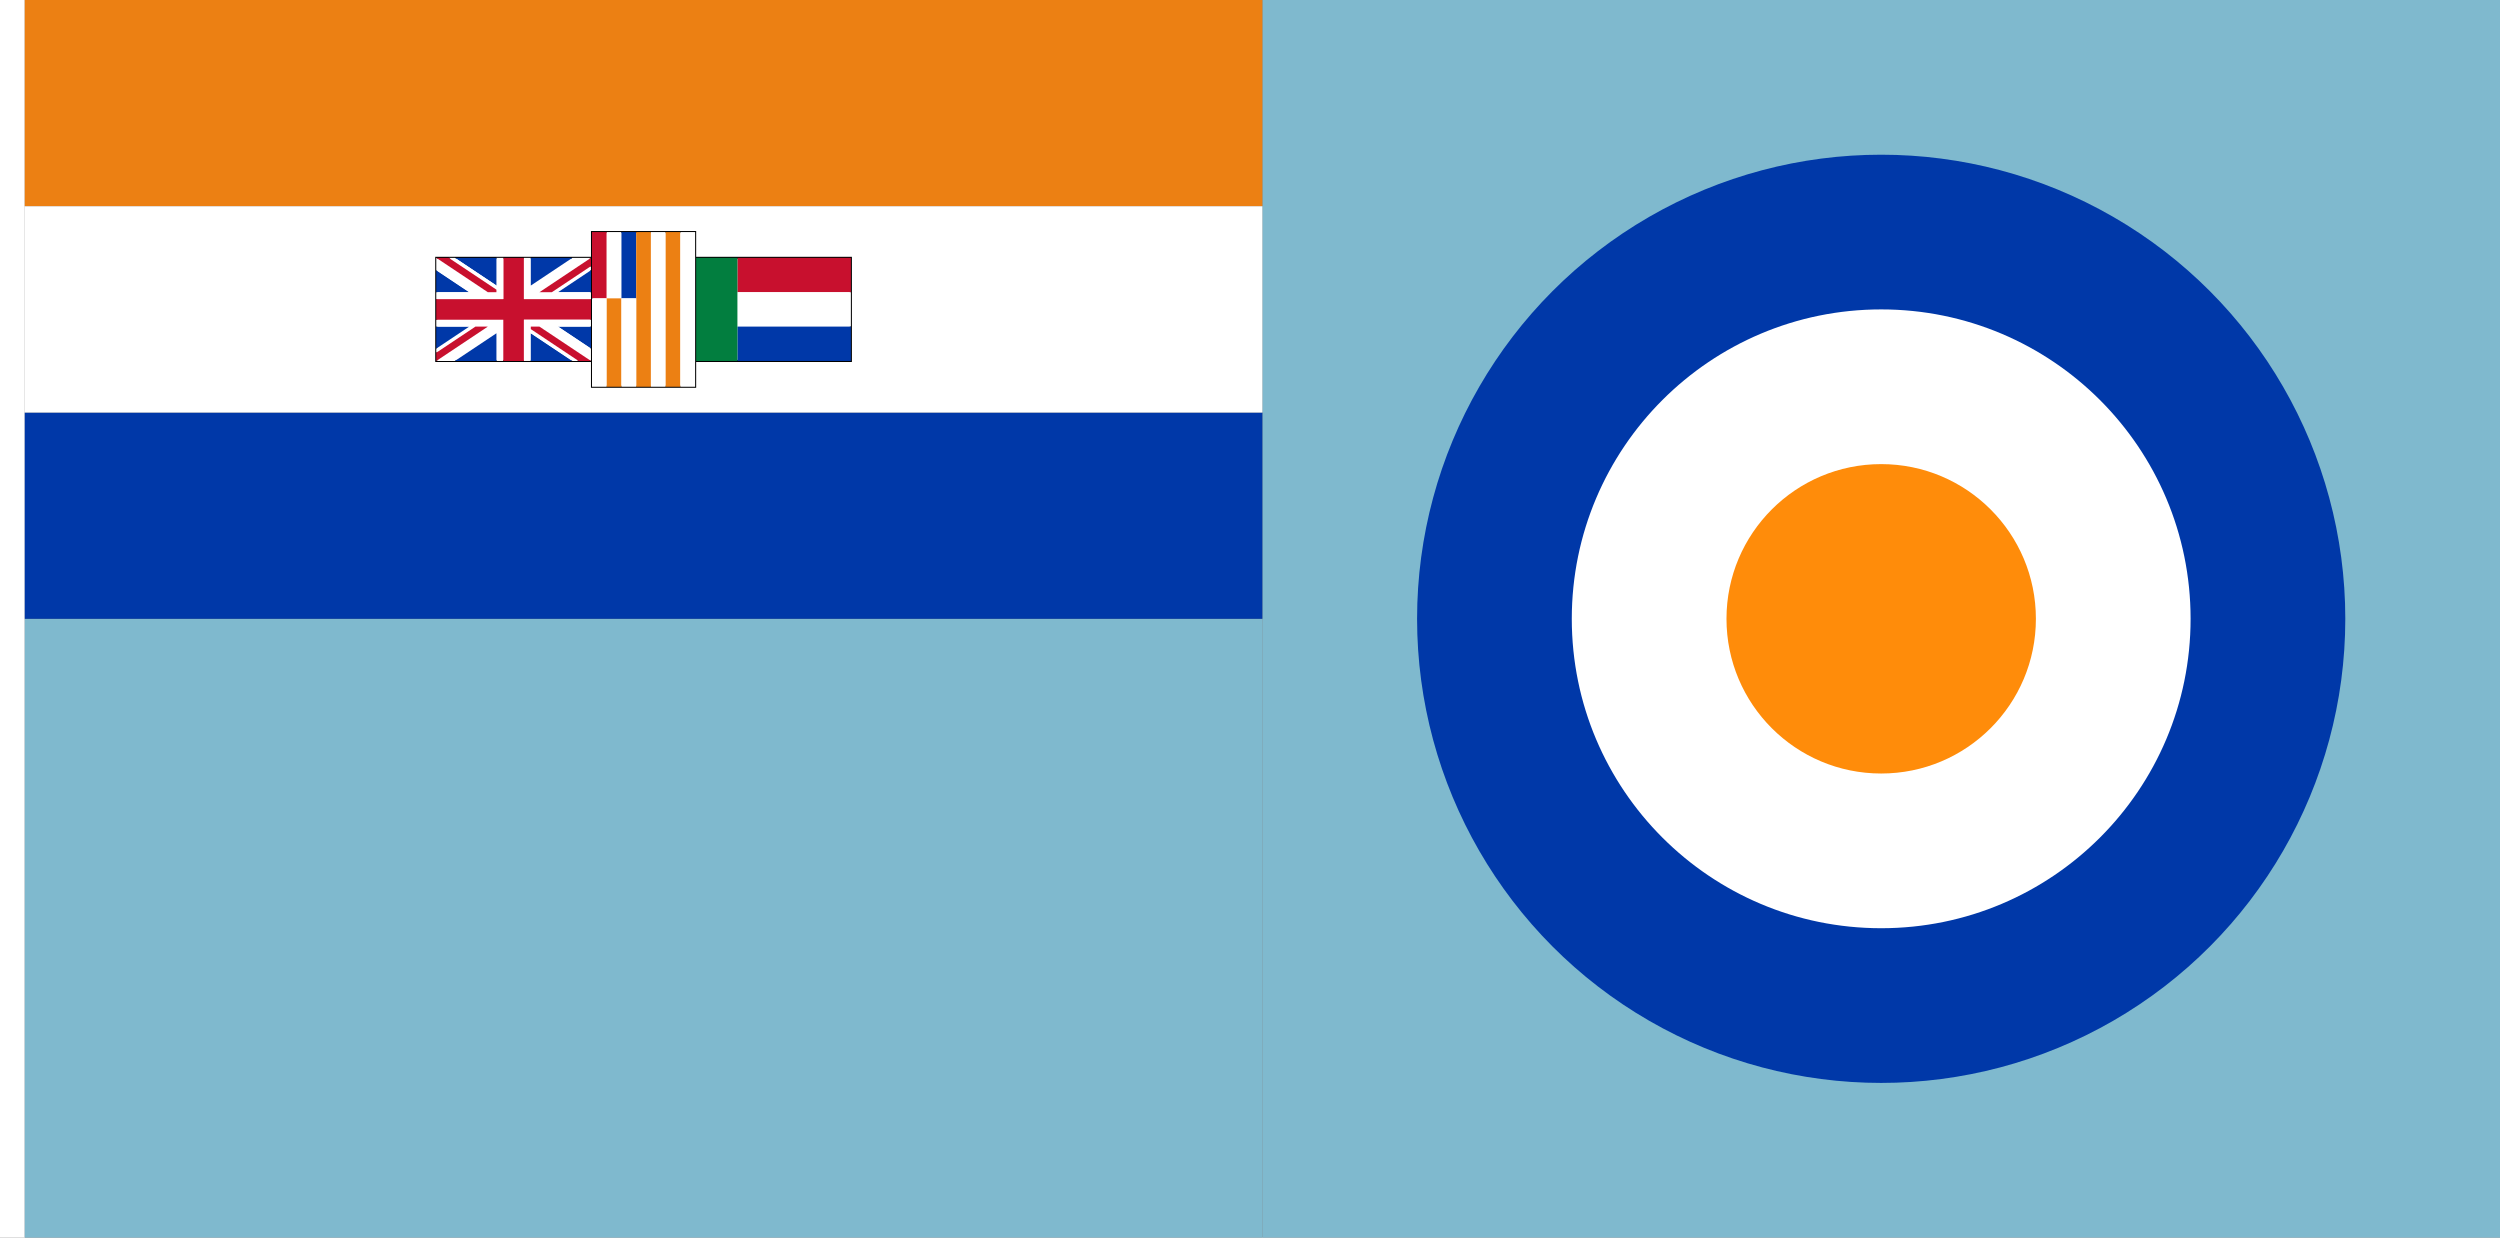 <?xml version="1.0" encoding="UTF-8" standalone="no"?>
<!-- Created with Inkscape (http://www.inkscape.org/) -->

<svg
   width="3636"
   height="1800"
   viewBox="0 0 962.025 476.25"
   version="1.1"
   id="svg8"
   inkscape:export-filename="C:\Users\厂永刄先生\Documents\GXI3CW2\,pjóŭ\Australie.png"
   inkscape:export-xdpi="96"
   inkscape:export-ydpi="96"
   inkscape:version="1.3 (0e150ed6c4, 2023-07-21)"
   sodipodi:docname="za_1928_air-force.svg"
   xmlns:inkscape="http://www.inkscape.org/namespaces/inkscape"
   xmlns:sodipodi="http://sodipodi.sourceforge.net/DTD/sodipodi-0.dtd"
   xmlns="http://www.w3.org/2000/svg"
   xmlns:svg="http://www.w3.org/2000/svg"
   xmlns:rdf="http://www.w3.org/1999/02/22-rdf-syntax-ns#"
   xmlns:cc="http://creativecommons.org/ns#"
   xmlns:dc="http://purl.org/dc/elements/1.1/">
  <rect x="0" y="0" width="962.025" height="476.25" fill="#808080" stroke="none"/>
  <defs
     id="defs2" />
  <sodipodi:namedview
     id="base"
     pagecolor="#ffffff"
     bordercolor="#666666"
     borderopacity="1.0"
     inkscape:pageopacity="0.0"
     inkscape:pageshadow="2"
     inkscape:zoom="0.24532455"
     inkscape:cx="1734.4371"
     inkscape:cy="1082.2398"
     inkscape:document-units="px"
     inkscape:current-layer="g863"
     showgrid="false"
     units="px"
     fit-margin-top="0"
     fit-margin-left="0"
     fit-margin-right="0"
     fit-margin-bottom="0"
     inkscape:showpageshadow="false"
     inkscape:snap-intersection-paths="false"
     inkscape:object-paths="false"
     inkscape:pagecheckerboard="true"
     inkscape:snap-smooth-nodes="true"
     inkscape:window-width="1920"
     inkscape:window-height="1009"
     inkscape:window-x="-8"
     inkscape:window-y="-8"
     inkscape:window-maximized="1"
     inkscape:object-nodes="true"
     inkscape:deskcolor="#505050" />
  <g
     inkscape:label="レイヤー 1"
     inkscape:groupmode="layer"
     id="layer1"
     transform="translate(112.335,-299.268)">
    <path
       style="fill:#ffffff;fill-opacity:1;stroke:none;stroke-width:0.512px;stroke-linecap:butt;stroke-linejoin:miter;stroke-opacity:1"
       d="m -102.81,299.268 h -9.525 v 476.25 h 9.525 z"
       id="path819"
       inkscape:connector-curvature="0"
       sodipodi:nodetypes="ccccc" />
    <g
       id="g863"
       transform="matrix(0.5,0,0,0.5,-51.405,149.634)">
      <path
         style="fill:#7fb9ce;fill-opacity:1;stroke:none;stroke-width:0.265;stroke-linecap:butt;stroke-linejoin:miter;stroke-miterlimit:4;stroke-dasharray:none;stroke-opacity:1"
         d="m 849.691,1251.768 h 952.5 l -10e-5,-952.5 H 849.69 Z"
         id="path868"
         inkscape:connector-curvature="0"
         sodipodi:nodetypes="ccccc" />
      <circle
         style="fill:#0038a8;fill-opacity:1;stroke:none;stroke-width:0.992;stroke-linejoin:bevel;stroke-miterlimit:155;paint-order:markers fill stroke"
         id="path6"
         cx="1325.941"
         cy="775.518"
         r="357.188" />
      <circle
         style="fill:#ffffff;stroke:none;stroke-width:0.661;stroke-linejoin:bevel;stroke-miterlimit:155;paint-order:markers fill stroke"
         id="circle6"
         cx="1325.941"
         cy="775.518"
         r="238.125" />
      <circle
         style="fill:#ff8c0a;fill-opacity:1;stroke:none;stroke-width:0.331;stroke-linejoin:bevel;stroke-miterlimit:155;paint-order:markers fill stroke"
         id="circle7"
         cx="-1325.941"
         cy="-775.518"
         r="119.063"
         transform="scale(-1)" />
      <path
         style="fill:#7fb9ce;fill-opacity:1;stroke:none;stroke-width:0.265;stroke-linecap:butt;stroke-linejoin:miter;stroke-miterlimit:4;stroke-dasharray:none;stroke-opacity:1"
         d="m 849.691,1251.768 -952.5,0 -10e-5,-476.25 952.5,3e-5 z"
         id="path1"
         inkscape:connector-curvature="0"
         sodipodi:nodetypes="ccccc" />
      <path
         sodipodi:nodetypes="ccccc"
         inkscape:connector-curvature="0"
         id="path884"
         d="M 849.69,775.518 V 616.768 l -952.5,-3e-5 v 158.75 z"
         style="fill:#0038a8;fill-opacity:1;stroke:none;stroke-width:1.279px;stroke-linecap:butt;stroke-linejoin:miter;stroke-opacity:1" />
      <path
         style="fill:#ec8013;fill-opacity:1;stroke:none;stroke-width:1.279px;stroke-linecap:butt;stroke-linejoin:miter;stroke-opacity:1"
         d="m 849.69,299.268 v 158.75 l -952.5,-3e-5 V 299.268 Z"
         id="path845"
         inkscape:connector-curvature="0"
         sodipodi:nodetypes="ccccc" />
      <path
         sodipodi:nodetypes="ccccc"
         inkscape:connector-curvature="0"
         id="path1-3"
         d="m -102.81,616.768 952.5,3e-5 V 458.018 l -952.5,-3e-5 z"
         style="fill:#ffffff;fill-opacity:1;stroke:none;stroke-width:1.279px;stroke-linecap:butt;stroke-linejoin:miter;stroke-opacity:1" />
      <path
         sodipodi:nodetypes="ccccc"
         inkscape:connector-curvature="0"
         id="path65"
         d="M 213.897,577.08 H 332.959 V 497.705 H 213.897 Z"
         style="fill:none;fill-opacity:1;stroke:#000000;stroke-width:1.587;stroke-linecap:butt;stroke-linejoin:miter;stroke-dasharray:none;stroke-opacity:1" />
      <path
         sodipodi:nodetypes="ccccc"
         inkscape:connector-curvature="0"
         id="path66"
         d="M 413.922,577.08 H 532.984 V 497.705 H 413.922 Z"
         style="fill:none;fill-opacity:1;stroke:#000000;stroke-width:1.587;stroke-linecap:butt;stroke-linejoin:miter;stroke-dasharray:none;stroke-opacity:1" />
      <path
         sodipodi:nodetypes="ccccc"
         inkscape:connector-curvature="0"
         id="path67"
         d="m 333.753,477.862 v 119.063 h 79.375 v -119.062 z"
         style="fill:none;fill-opacity:1;stroke:#000000;stroke-width:1.587;stroke-linecap:butt;stroke-linejoin:miter;stroke-dasharray:none;stroke-opacity:1" />
      <g
         id="g47"
         transform="matrix(1,0,0,-1,-187.384,734.108)">
        <path
           sodipodi:nodetypes="ccccc"
           inkscape:connector-curvature="0"
           id="path20"
           d="m 401.281,166.567 25.378,16.918 h 4.771 L 401.281,163.387 Z"
           style="fill:#ffffff;fill-opacity:1;stroke:none;stroke-width:0.369px;stroke-linecap:butt;stroke-linejoin:miter;stroke-opacity:1" />
        <path
           sodipodi:nodetypes="cccc"
           inkscape:connector-curvature="0"
           id="path21"
           d="m 401.281,166.567 25.378,16.918 H 401.281 Z"
           style="fill:#0038a8;fill-opacity:1;stroke:none;stroke-width:0.369px;stroke-linecap:butt;stroke-linejoin:miter;stroke-opacity:1" />
        <path
           sodipodi:nodetypes="ccccccc"
           inkscape:connector-curvature="0"
           id="path22"
           d="M 452.875,188.778 H 401.281 v -5.292 h 46.302 v -26.458 h 5.292 z"
           style="fill:#ffffff;fill-opacity:1;stroke:none;stroke-width:0.369px;stroke-linecap:butt;stroke-linejoin:miter;stroke-opacity:1" />
        <path
           sodipodi:nodetypes="cccccc"
           inkscape:connector-curvature="0"
           id="path23"
           d="m 401.281,157.028 h 14.31 l 31.992,21.328 v 5.131 h -6.615 z"
           style="fill:#ffffff;fill-opacity:1;stroke:none;stroke-width:0.369px;stroke-linecap:butt;stroke-linejoin:miter;stroke-opacity:1" />
        <path
           sodipodi:nodetypes="ccccc"
           inkscape:connector-curvature="0"
           id="path24"
           d="m 401.281,157.028 39.688,26.458 h -9.539 L 401.281,163.387 Z"
           style="fill:#c8102e;fill-opacity:1;stroke:none;stroke-width:0.369px;stroke-linecap:butt;stroke-linejoin:miter;stroke-opacity:1" />
        <path
           sodipodi:nodetypes="cccc"
           inkscape:connector-curvature="0"
           id="path25"
           d="m 415.591,157.028 31.992,21.328 v -21.328 z"
           style="fill:#0038a8;fill-opacity:1;stroke:none;stroke-width:0.369px;stroke-linecap:butt;stroke-linejoin:miter;stroke-opacity:1" />
        <path
           sodipodi:nodetypes="ccccccccccccc"
           inkscape:connector-curvature="0"
           id="path26"
           d="m 520.343,188.778 v 15.875 h -51.594 v 31.75 h -15.875 v -31.75 H 401.281 v -15.875 h 51.594 v -31.75 h 15.875 v 31.75 z"
           style="fill:#c8102e;fill-opacity:1;stroke:none;stroke-width:0.369px;stroke-linecap:butt;stroke-linejoin:miter;stroke-opacity:1" />
        <path
           sodipodi:nodetypes="ccccc"
           inkscape:connector-curvature="0"
           id="path27"
           d="m 520.343,226.863 -25.378,-16.918 h -4.771 l 30.148,20.099 z"
           style="fill:#ffffff;fill-opacity:1;stroke:none;stroke-width:0.369px;stroke-linecap:butt;stroke-linejoin:miter;stroke-opacity:1" />
        <path
           sodipodi:nodetypes="cccc"
           inkscape:connector-curvature="0"
           id="path28"
           d="M 520.343,226.863 494.966,209.944 H 520.343 Z"
           style="fill:#0038a8;fill-opacity:1;stroke:none;stroke-width:0.369px;stroke-linecap:butt;stroke-linejoin:miter;stroke-opacity:1" />
        <path
           sodipodi:nodetypes="ccccccc"
           inkscape:connector-curvature="0"
           id="path29"
           d="m 468.75,204.653 h 51.594 v 5.292 h -46.302 v 26.458 h -5.292 z"
           style="fill:#ffffff;fill-opacity:1;stroke:none;stroke-width:0.369px;stroke-linecap:butt;stroke-linejoin:miter;stroke-opacity:1" />
        <path
           sodipodi:nodetypes="cccccc"
           inkscape:connector-curvature="0"
           id="path30"
           d="m 520.343,236.403 h -14.31 l -31.992,-21.328 v -5.131 h 6.615 z"
           style="fill:#ffffff;fill-opacity:1;stroke:none;stroke-width:0.369px;stroke-linecap:butt;stroke-linejoin:miter;stroke-opacity:1" />
        <path
           sodipodi:nodetypes="ccccc"
           inkscape:connector-curvature="0"
           id="path31"
           d="m 520.343,236.403 -39.688,-26.458 h 9.539 l 30.148,20.099 z"
           style="fill:#c8102e;fill-opacity:1;stroke:none;stroke-width:0.369px;stroke-linecap:butt;stroke-linejoin:miter;stroke-opacity:1" />
        <path
           sodipodi:nodetypes="cccc"
           inkscape:connector-curvature="0"
           id="path32"
           d="m 506.033,236.403 -31.992,-21.328 v 21.328 z"
           style="fill:#0038a8;fill-opacity:1;stroke:none;stroke-width:0.369px;stroke-linecap:butt;stroke-linejoin:miter;stroke-opacity:1" />
        <path
           sodipodi:nodetypes="cccc"
           inkscape:connector-curvature="0"
           id="path33"
           d="m 401.281,226.863 25.378,-16.918 H 401.281 Z"
           style="fill:#0038a8;fill-opacity:1;stroke:none;stroke-width:0.369px;stroke-linecap:butt;stroke-linejoin:miter;stroke-opacity:1" />
        <path
           sodipodi:nodetypes="ccccccc"
           inkscape:connector-curvature="0"
           id="path34"
           d="M 452.875,204.653 H 401.281 v 5.292 h 46.302 v 26.458 h 5.292 z"
           style="fill:#ffffff;fill-opacity:1;stroke:none;stroke-width:0.369px;stroke-linecap:butt;stroke-linejoin:miter;stroke-opacity:1" />
        <path
           sodipodi:nodetypes="cccc"
           inkscape:connector-curvature="0"
           id="path35"
           d="m 415.591,236.403 31.992,-21.328 v 21.328 z"
           style="fill:#0038a8;fill-opacity:1;stroke:none;stroke-width:0.369px;stroke-linecap:butt;stroke-linejoin:miter;stroke-opacity:1" />
        <path
           sodipodi:nodetypes="ccccc"
           inkscape:connector-curvature="0"
           id="path39"
           d="m 447.584,211.895 v 3.18 l -31.992,21.328 h -4.768 z"
           style="fill:#ffffff;fill-opacity:1;stroke:none;stroke-width:0.369px;stroke-linecap:butt;stroke-linejoin:miter;stroke-opacity:1" />
        <path
           sodipodi:nodetypes="ccccc"
           inkscape:connector-curvature="0"
           id="path40"
           d="m 426.659,209.944 h 14.31 l -39.687,26.458 v -9.54 z"
           style="fill:#ffffff;fill-opacity:1;stroke:none;stroke-width:0.369px;stroke-linecap:butt;stroke-linejoin:miter;stroke-opacity:1" />
        <path
           sodipodi:nodetypes="cccccc"
           inkscape:connector-curvature="0"
           id="path41"
           d="m 447.583,211.895 v -1.951 h -6.614 l -39.687,26.458 9.542,1e-5 z"
           style="fill:#c8102e;fill-opacity:1;stroke:none;stroke-width:0.369px;stroke-linecap:butt;stroke-linejoin:miter;stroke-opacity:1" />
        <path
           sodipodi:nodetypes="cccc"
           inkscape:connector-curvature="0"
           id="path42"
           d="m 520.343,166.567 -25.378,16.918 h 25.378 z"
           style="fill:#0038a8;fill-opacity:1;stroke:none;stroke-width:0.369px;stroke-linecap:butt;stroke-linejoin:miter;stroke-opacity:1" />
        <path
           sodipodi:nodetypes="ccccccc"
           inkscape:connector-curvature="0"
           id="path43"
           d="m 468.75,188.778 h 51.594 v -5.292 h -46.302 v -26.458 h -5.292 z"
           style="fill:#ffffff;fill-opacity:1;stroke:none;stroke-width:0.369px;stroke-linecap:butt;stroke-linejoin:miter;stroke-opacity:1" />
        <path
           sodipodi:nodetypes="cccc"
           inkscape:connector-curvature="0"
           id="path44"
           d="m 506.033,157.028 -31.992,21.328 v -21.328 z"
           style="fill:#0038a8;fill-opacity:1;stroke:none;stroke-width:0.369px;stroke-linecap:butt;stroke-linejoin:miter;stroke-opacity:1" />
        <path
           sodipodi:nodetypes="ccccc"
           inkscape:connector-curvature="0"
           id="path45"
           d="m 474.041,181.536 v -3.18 l 31.992,-21.328 h 4.768 z"
           style="fill:#ffffff;fill-opacity:1;stroke:none;stroke-width:0.369px;stroke-linecap:butt;stroke-linejoin:miter;stroke-opacity:1" />
        <path
           sodipodi:nodetypes="ccccc"
           inkscape:connector-curvature="0"
           id="path46"
           d="m 494.966,183.486 h -14.31 l 39.687,-26.458 v 9.54 z"
           style="fill:#ffffff;fill-opacity:1;stroke:none;stroke-width:0.369px;stroke-linecap:butt;stroke-linejoin:miter;stroke-opacity:1" />
        <path
           sodipodi:nodetypes="cccccc"
           inkscape:connector-curvature="0"
           id="path47"
           d="m 474.041,181.535 v 1.951 h 6.614 l 39.687,-26.458 -9.542,-10e-6 z"
           style="fill:#c8102e;fill-opacity:1;stroke:none;stroke-width:0.369px;stroke-linecap:butt;stroke-linejoin:miter;stroke-opacity:1" />
      </g>
      <g
         id="g64"
         transform="translate(-6e-5,-119.063)">
        <path
           sodipodi:nodetypes="ccccc"
           inkscape:connector-curvature="0"
           id="path2"
           d="m 333.753,647.951 h 11.339 v -51.027 h -11.339 z"
           style="fill:#c8102e;fill-opacity:1;stroke:none;stroke-width:0.369px;stroke-linecap:butt;stroke-linejoin:miter;stroke-opacity:1" />
        <path
           sodipodi:nodetypes="ccccc"
           inkscape:connector-curvature="0"
           id="path48"
           d="m 345.092,647.951 h 11.339 v -51.027 h -11.339 z"
           style="fill:#ffffff;fill-opacity:1;stroke:none;stroke-width:0.369px;stroke-linecap:butt;stroke-linejoin:miter;stroke-opacity:1" />
        <path
           sodipodi:nodetypes="ccccc"
           inkscape:connector-curvature="0"
           id="path49"
           d="m 356.432,647.951 h 11.339 v -51.027 h -11.339 z"
           style="fill:#0038a8;fill-opacity:1;stroke:none;stroke-width:0.369px;stroke-linecap:butt;stroke-linejoin:miter;stroke-opacity:1" />
        <path
           sodipodi:nodetypes="ccccc"
           inkscape:connector-curvature="0"
           id="path50"
           d="m 367.771,715.987 h 11.339 v -119.062 h -11.339 z"
           style="fill:#ec8013;fill-opacity:1;stroke:none;stroke-width:0.369px;stroke-linecap:butt;stroke-linejoin:miter;stroke-opacity:1" />
        <path
           sodipodi:nodetypes="ccccc"
           inkscape:connector-curvature="0"
           id="path51"
           d="m 379.11,715.987 h 11.339 v -119.062 h -11.339 z"
           style="fill:#ffffff;fill-opacity:1;stroke:none;stroke-width:0.369px;stroke-linecap:butt;stroke-linejoin:miter;stroke-opacity:1" />
        <path
           sodipodi:nodetypes="ccccc"
           inkscape:connector-curvature="0"
           id="path52"
           d="m 390.449,715.987 h 11.339 v -119.062 h -11.339 z"
           style="fill:#ec8013;fill-opacity:1;stroke:none;stroke-width:0.369px;stroke-linecap:butt;stroke-linejoin:miter;stroke-opacity:1" />
        <path
           sodipodi:nodetypes="ccccc"
           inkscape:connector-curvature="0"
           id="path53"
           d="m 401.789,715.987 h 11.339 v -119.062 h -11.339 z"
           style="fill:#ffffff;fill-opacity:1;stroke:none;stroke-width:0.369px;stroke-linecap:butt;stroke-linejoin:miter;stroke-opacity:1" />
        <path
           sodipodi:nodetypes="ccccc"
           inkscape:connector-curvature="0"
           id="path61"
           d="m 333.753,647.951 h 11.339 v 68.036 h -11.339 z"
           style="fill:#ffffff;fill-opacity:1;stroke:none;stroke-width:0.369px;stroke-linecap:butt;stroke-linejoin:miter;stroke-opacity:1" />
        <path
           sodipodi:nodetypes="ccccc"
           inkscape:connector-curvature="0"
           id="path62"
           d="m 345.092,647.951 h 11.339 v 68.036 h -11.339 z"
           style="fill:#ec8013;fill-opacity:1;stroke:none;stroke-width:0.369px;stroke-linecap:butt;stroke-linejoin:miter;stroke-opacity:1" />
        <path
           sodipodi:nodetypes="ccccc"
           inkscape:connector-curvature="0"
           id="path63"
           d="m 356.432,647.951 h 11.339 v 68.036 h -11.339 z"
           style="fill:#ffffff;fill-opacity:1;stroke:none;stroke-width:0.369px;stroke-linecap:butt;stroke-linejoin:miter;stroke-opacity:1" />
      </g>
      <g
         id="g65"
         transform="translate(0.794,-119.063)">
        <path
           sodipodi:nodetypes="ccccc"
           inkscape:connector-curvature="0"
           id="path3"
           d="m 444.878,616.768 v 26.458 h 87.312 v -26.458 z"
           style="fill:#c8102e;fill-opacity:1;stroke:none;stroke-width:0.188px;stroke-linecap:butt;stroke-linejoin:miter;stroke-opacity:1" />
        <path
           sodipodi:nodetypes="ccccc"
           inkscape:connector-curvature="0"
           id="path54"
           d="m 444.878,643.226 v 26.458 h 87.312 v -26.458 z"
           style="fill:#ffffff;fill-opacity:1;stroke:none;stroke-width:0.188px;stroke-linecap:butt;stroke-linejoin:miter;stroke-opacity:1" />
        <path
           sodipodi:nodetypes="ccccc"
           inkscape:connector-curvature="0"
           id="path55"
           d="m 444.878,669.685 v 26.458 h 87.312 v -26.458 z"
           style="fill:#0038a8;fill-opacity:1;stroke:none;stroke-width:0.188px;stroke-linecap:butt;stroke-linejoin:miter;stroke-opacity:1" />
        <path
           sodipodi:nodetypes="ccccc"
           inkscape:connector-curvature="0"
           id="path64"
           d="m 413.128,696.143 h 31.75 v -79.375 h -31.75 z"
           style="fill:#027e3f;fill-opacity:1;stroke:none;stroke-width:0.191px;stroke-linecap:butt;stroke-linejoin:miter;stroke-opacity:1" />
      </g>
    </g>
  </g>
</svg>
